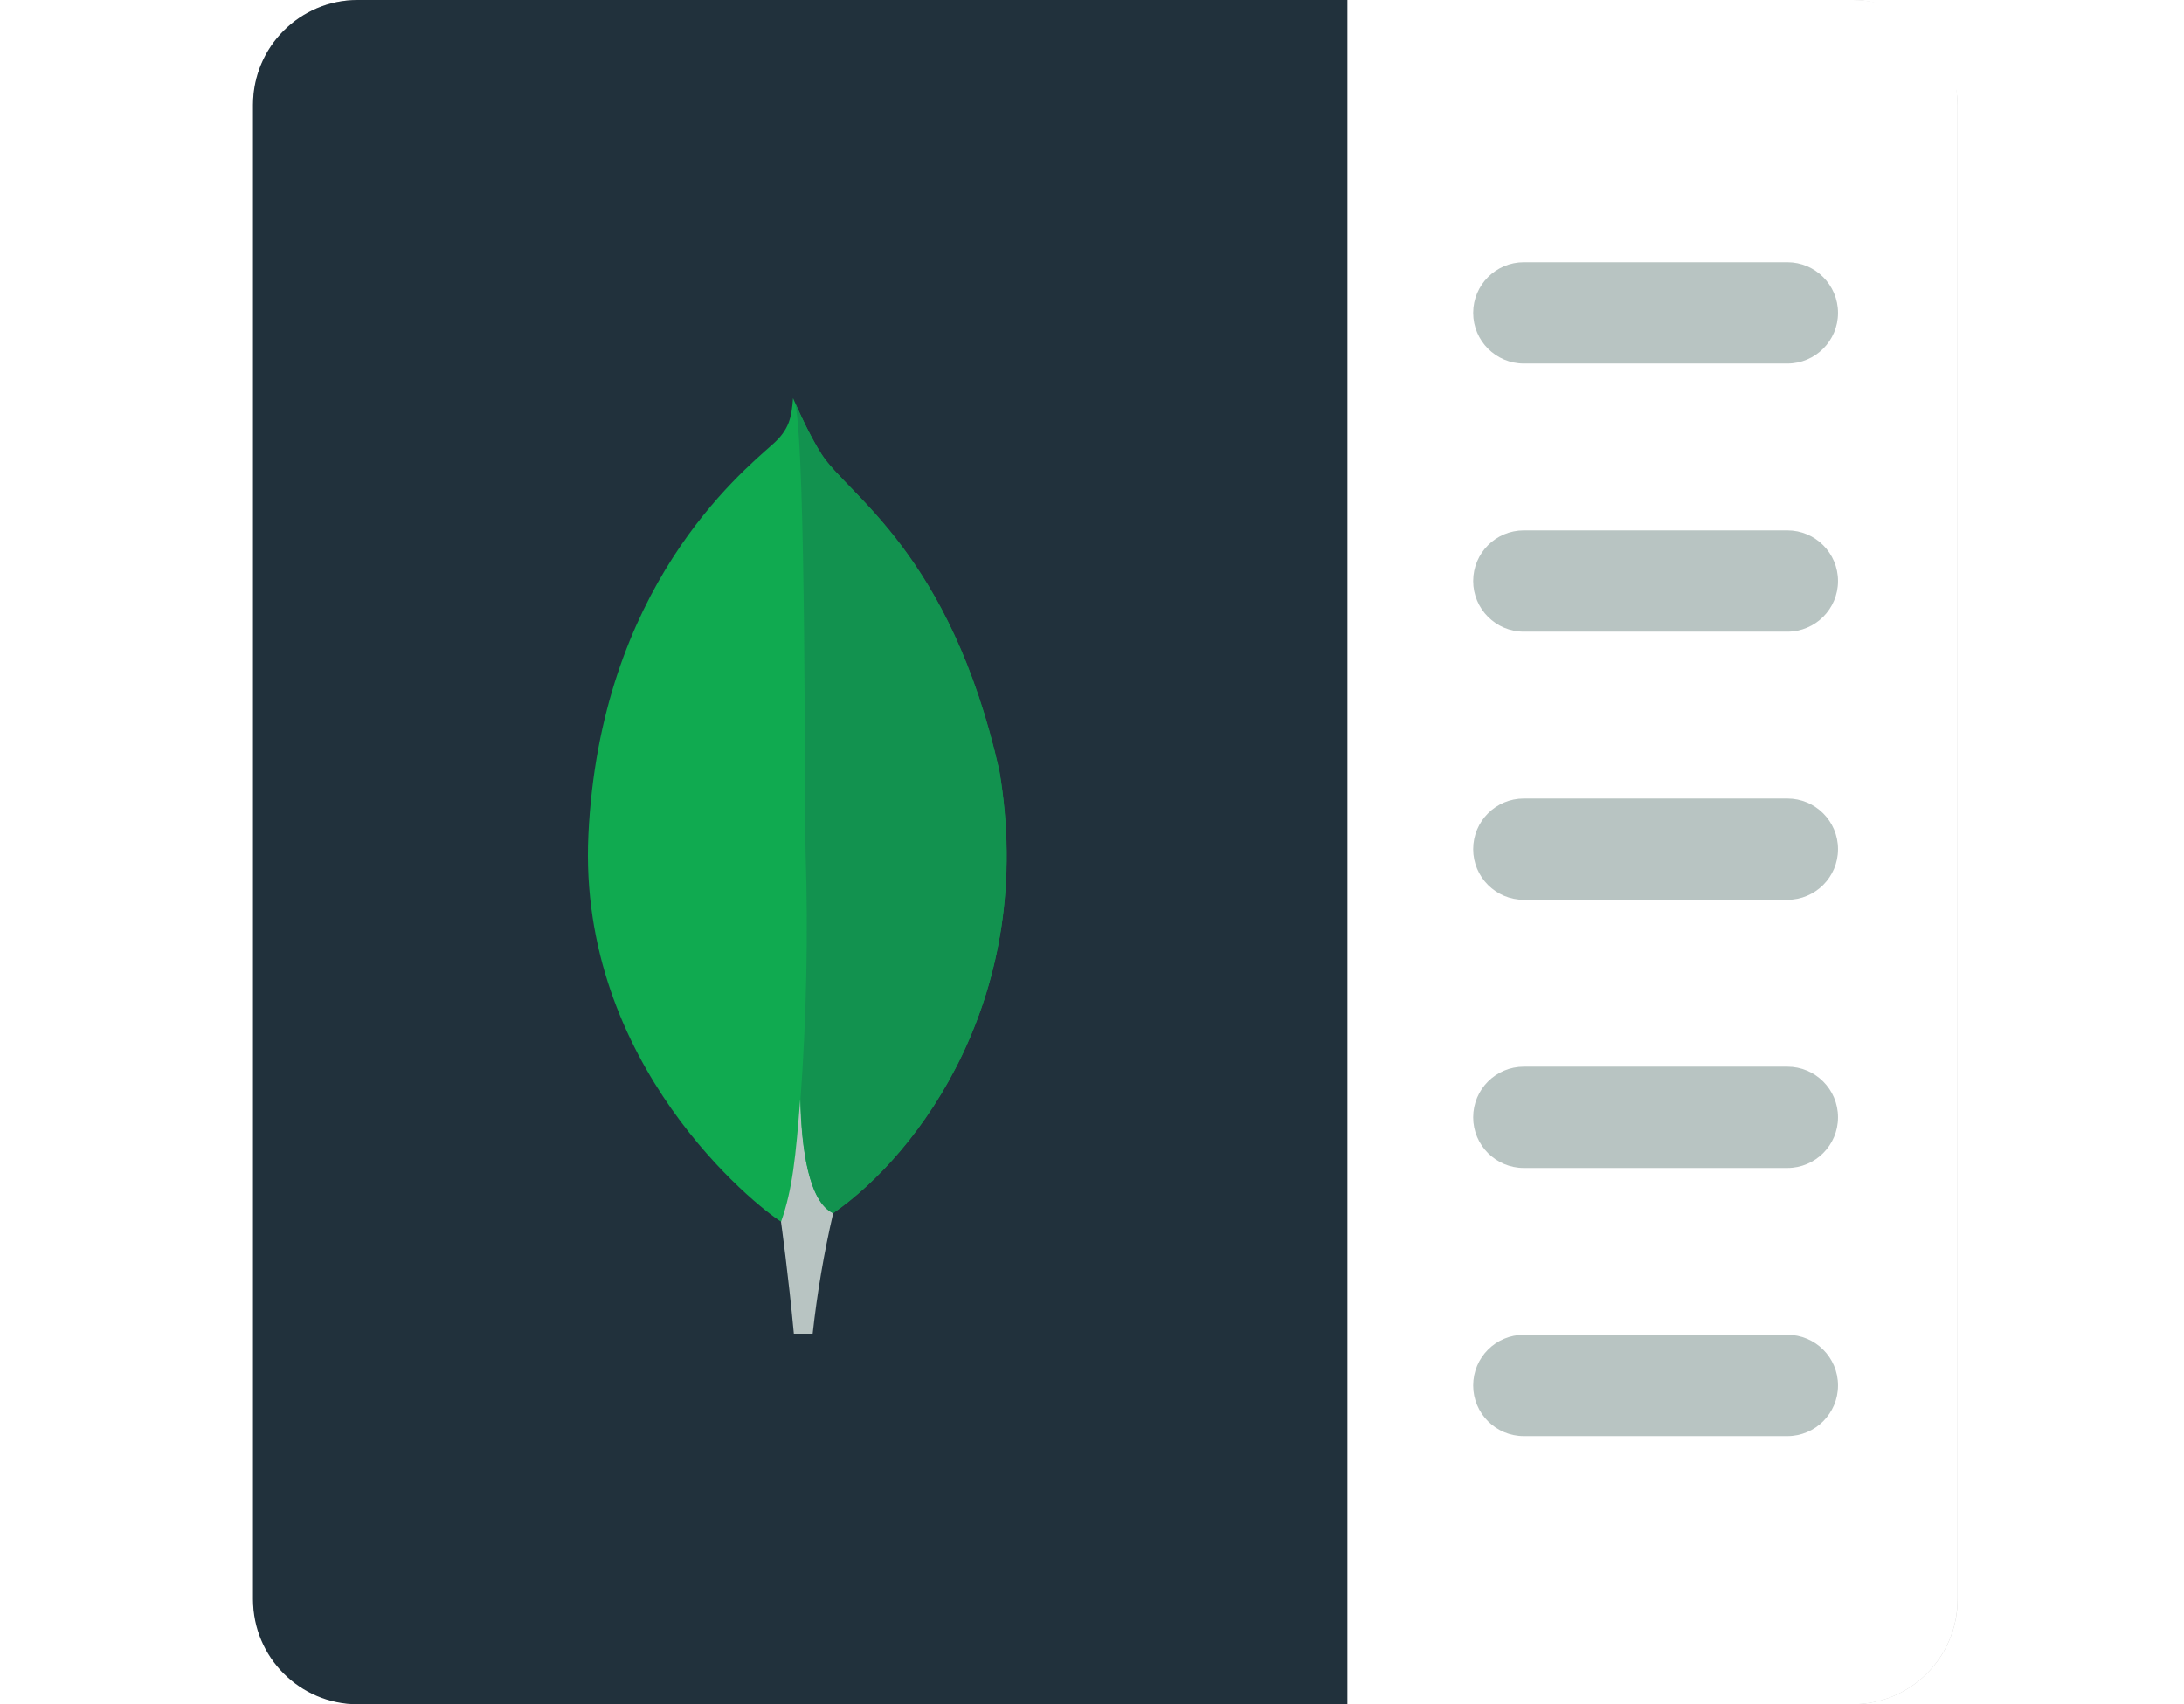 <svg xmlns="http://www.w3.org/2000/svg" width="41" height="32" fill="none" viewBox="0 0 41 32"><rect width="32" height="32" x="4.75" y="0" fill="#C4C4C4" rx="1.967"/><path fill="#21313C" d="M4.75 1.967C4.75 0.881 5.631 0 6.717 0H25.298V32.001H6.717C5.631 32.001 4.75 31.12 4.75 30.034V1.967Z"/><g filter="url(#filter0_d)"><path fill="#10AA50" d="M18.757 14.153C17.835 10.07 15.91 8.984 15.421 8.216C15.156 7.797 14.888 7.162 14.888 7.162C14.86 7.524 14.816 7.753 14.507 8.026C13.889 8.578 11.267 10.722 11.046 15.36C10.841 19.684 14.214 22.351 14.663 22.624C15.004 22.793 15.425 22.628 15.626 22.471C17.25 21.357 19.475 18.368 18.757 14.153Z"/><path fill="#B8C4C2" d="M15.023 20.323C14.939 21.393 14.879 22.017 14.662 22.628C14.662 22.628 14.803 23.646 14.903 24.728H15.256C15.34 23.968 15.468 23.211 15.641 22.467C15.183 22.242 15.043 21.261 15.023 20.323Z"/><path fill="#12924F" d="M15.642 22.466C15.18 22.253 15.048 21.255 15.028 20.322C15.14 18.785 15.172 17.244 15.124 15.708C15.1 14.899 15.136 8.23 14.928 7.252C15.012 7.446 15.216 7.892 15.425 8.214C15.914 8.982 17.839 10.068 18.761 14.151C19.475 18.359 17.266 21.339 15.642 22.466Z"/></g><path fill="#fff" d="M36.749 1.967C36.749 0.881 35.869 0 34.783 0H25.297V32H34.783C35.869 32 36.749 31.119 36.749 30.033V1.967Z"/><path fill="#B8C4C2" d="M27.656 5.875C27.656 5.35 28.082 4.924 28.607 4.924H33.554C34.079 4.924 34.505 5.35 34.505 5.875C34.505 6.4 34.079 6.826 33.554 6.826H28.607C28.082 6.826 27.656 6.4 27.656 5.875Z"/><path fill="#B8C4C2" d="M27.656 10.91C27.656 10.384 28.082 9.959 28.607 9.959H33.554C34.079 9.959 34.505 10.384 34.505 10.91C34.505 11.435 34.079 11.861 33.554 11.861H28.607C28.082 11.861 27.656 11.435 27.656 10.91Z"/><path fill="#B8C4C2" d="M27.656 15.945C27.656 15.419 28.082 14.994 28.607 14.994H33.554C34.079 14.994 34.505 15.419 34.505 15.945C34.505 16.47 34.079 16.896 33.554 16.896H28.607C28.082 16.896 27.656 16.47 27.656 15.945Z"/><path fill="#B8C4C2" d="M27.656 20.98C27.656 20.454 28.082 20.029 28.607 20.029H33.554C34.079 20.029 34.505 20.454 34.505 20.98C34.505 21.505 34.079 21.931 33.554 21.931H28.607C28.082 21.931 27.656 21.505 27.656 20.98Z"/><path fill="#B8C4C2" d="M27.656 26.015C27.656 25.489 28.082 25.064 28.607 25.064H33.554C34.079 25.064 34.505 25.489 34.505 26.015C34.505 26.54 34.079 26.966 33.554 26.966H28.607C28.082 26.966 27.656 26.54 27.656 26.015Z"/><defs><filter id="filter0_d" width="9.436" height="19.14" x="10.25" y="6.69" color-interpolation-filters="sRGB" filterUnits="userSpaceOnUse"><feFlood flood-opacity="0" result="BackgroundImageFix"/><feColorMatrix in="SourceAlpha" result="hardAlpha" type="matrix" values="0 0 0 0 0 0 0 0 0 0 0 0 0 0 0 0 0 0 127 0"/><feOffset dy=".315"/><feGaussianBlur stdDeviation=".393"/><feComposite in2="hardAlpha" operator="out"/><feColorMatrix type="matrix" values="0 0 0 0 0 0 0 0 0 0 0 0 0 0 0 0 0 0 0.25 0"/><feBlend in2="BackgroundImageFix" mode="normal" result="effect1_dropShadow"/><feBlend in="SourceGraphic" in2="effect1_dropShadow" mode="normal" result="shape"/></filter></defs></svg>